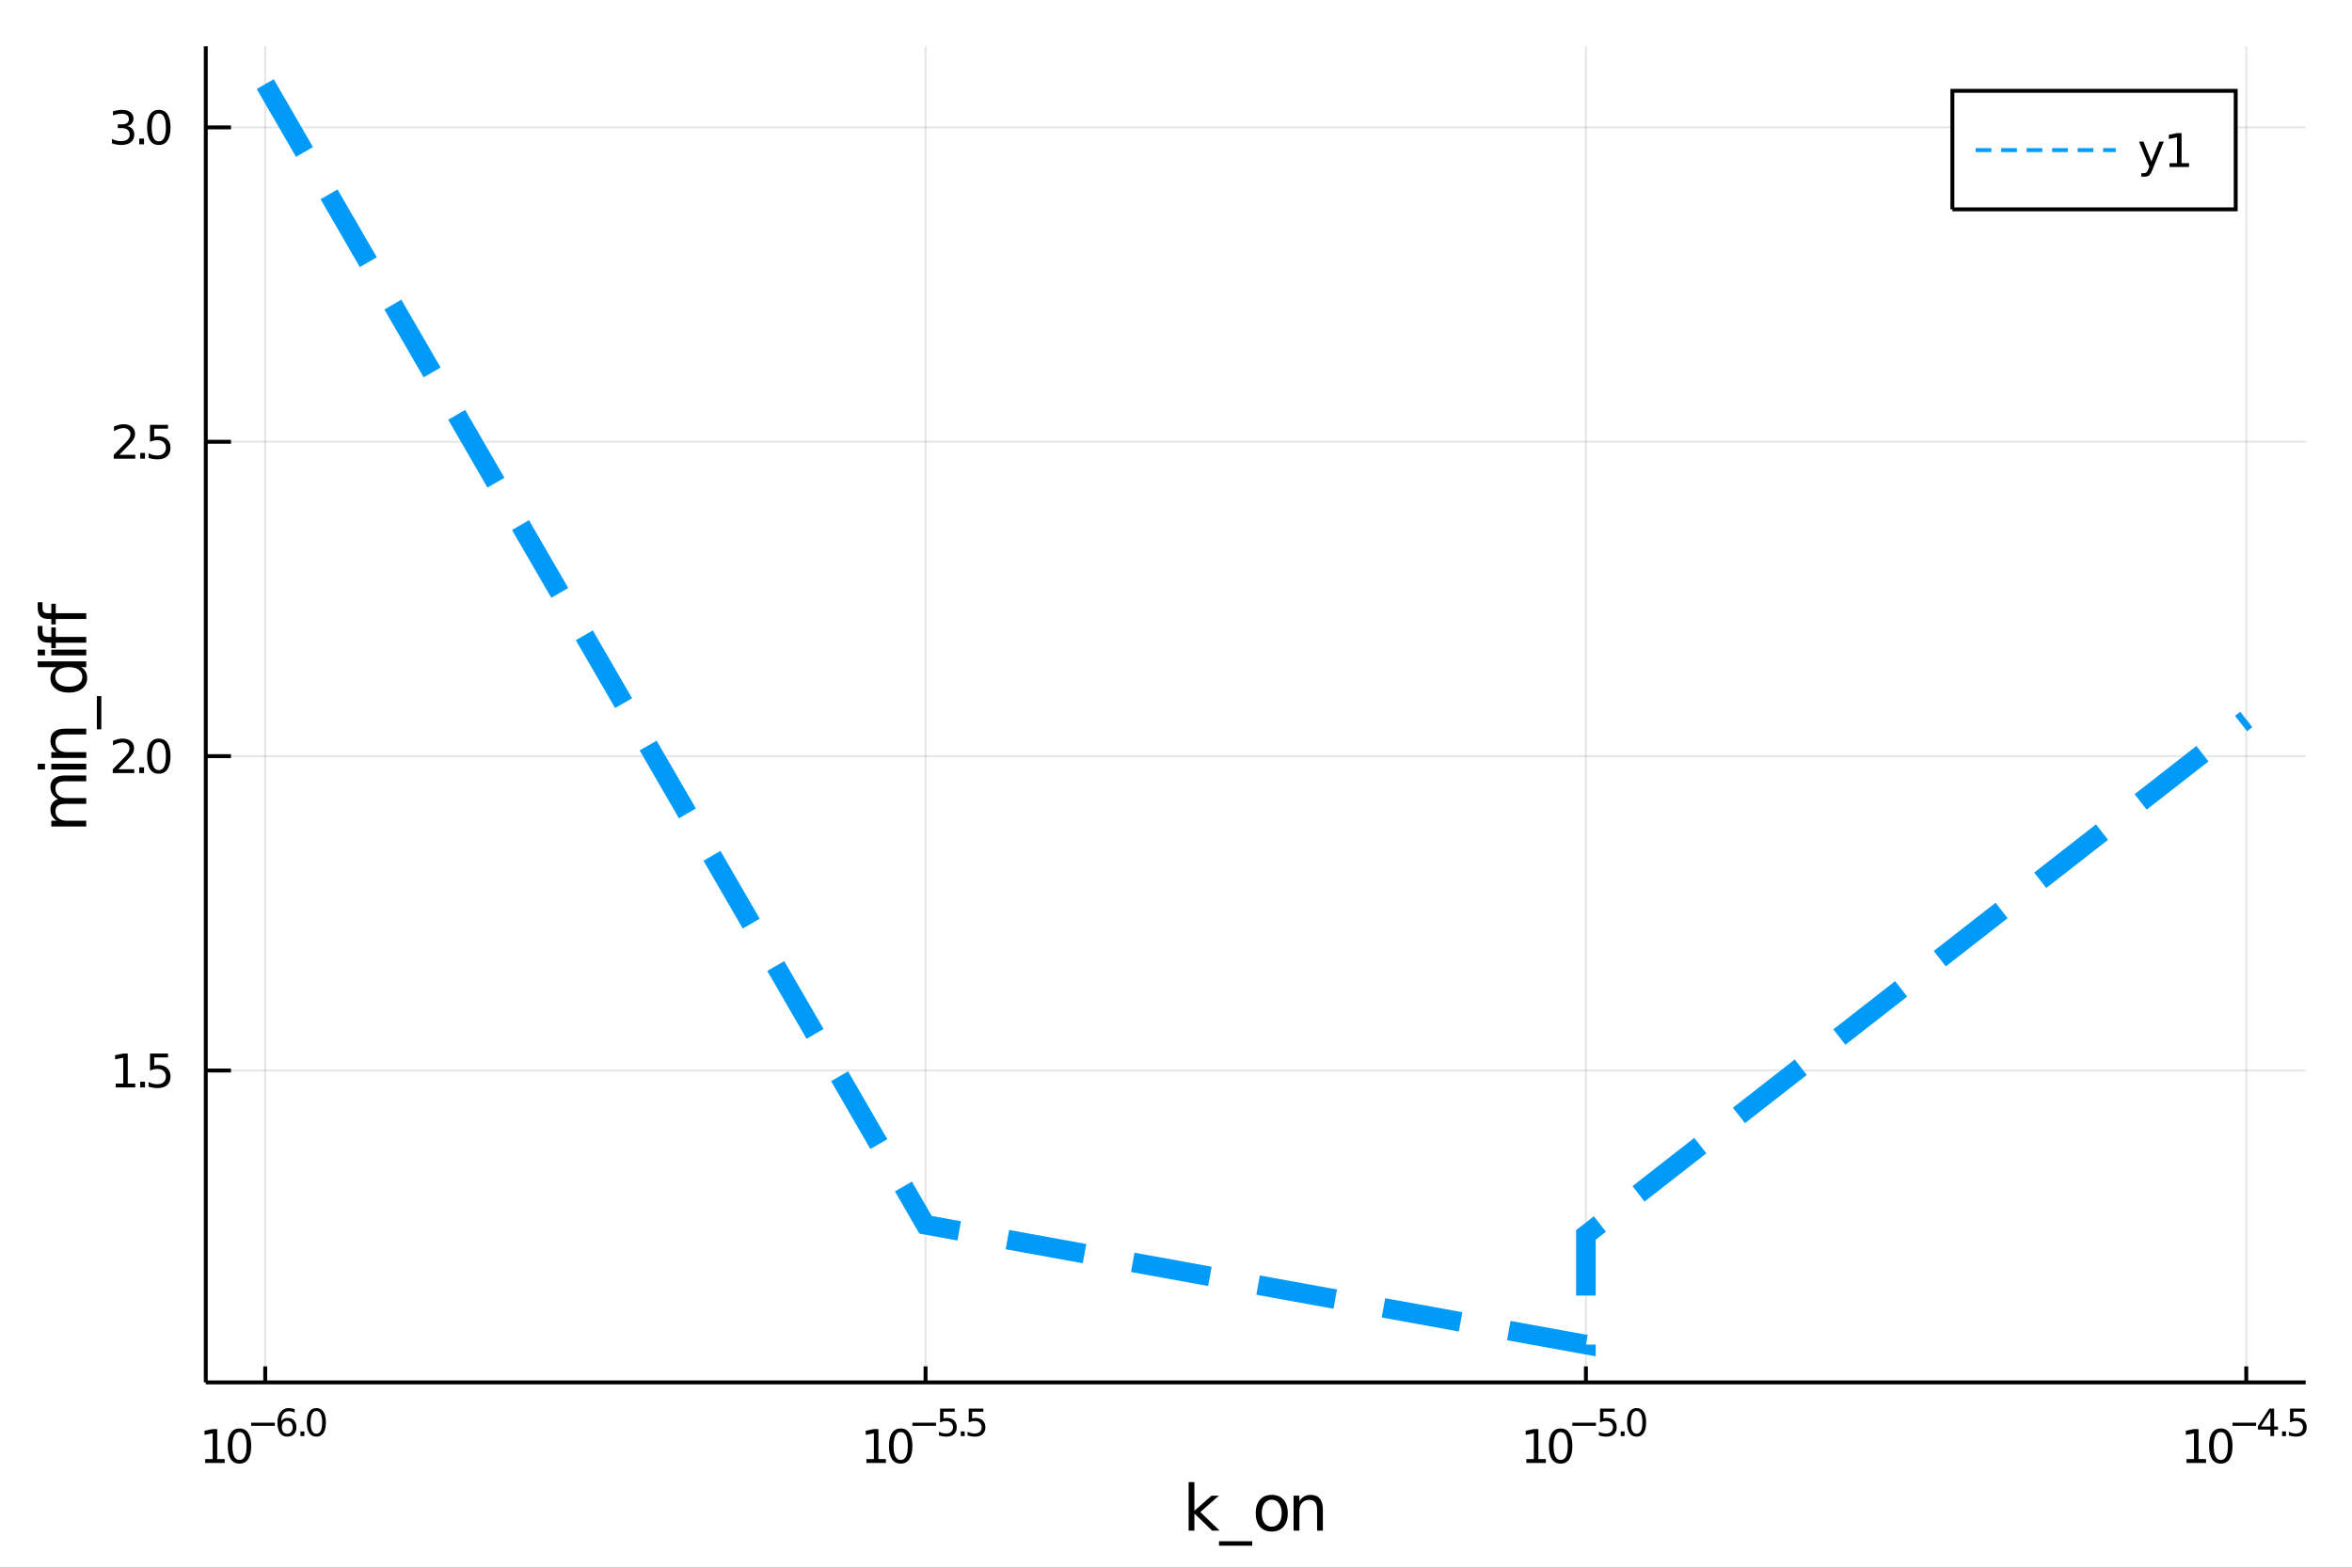 <?xml version="1.0" encoding="utf-8"?>
<svg xmlns="http://www.w3.org/2000/svg" xmlns:xlink="http://www.w3.org/1999/xlink" width="600" height="400" viewBox="0 0 2400 1600">
<rect x="0" y="0" width="2400" height="1600" fill="#333333" stroke="none"/>
<defs>
  <clipPath id="clip820">
    <rect x="0" y="0" width="2400" height="1600"/>
  </clipPath>
</defs>
<path clip-path="url(#clip820)" d="
M0 1600 L2400 1600 L2400 0 L0 0  Z
  " fill="#ffffff" fill-rule="evenodd" fill-opacity="1"/>
<defs>
  <clipPath id="clip821">
    <rect x="480" y="0" width="1681" height="1600"/>
  </clipPath>
</defs>
<path clip-path="url(#clip820)" d="
M209.982 1410.9 L2352.76 1410.9 L2352.76 47.244 L209.982 47.244  Z
  " fill="#ffffff" fill-rule="evenodd" fill-opacity="1"/>
<defs>
  <clipPath id="clip822">
    <rect x="209" y="47" width="2144" height="1365"/>
  </clipPath>
</defs>
<polyline clip-path="url(#clip822)" style="stroke:#000000; stroke-width:2; stroke-opacity:0.1; fill:none" points="
  270.627,1410.9 270.627,47.244 
  "/>
<polyline clip-path="url(#clip822)" style="stroke:#000000; stroke-width:2; stroke-opacity:0.1; fill:none" points="
  944.455,1410.9 944.455,47.244 
  "/>
<polyline clip-path="url(#clip822)" style="stroke:#000000; stroke-width:2; stroke-opacity:0.1; fill:none" points="
  1618.28,1410.9 1618.28,47.244 
  "/>
<polyline clip-path="url(#clip822)" style="stroke:#000000; stroke-width:2; stroke-opacity:0.1; fill:none" points="
  2292.11,1410.9 2292.11,47.244 
  "/>
<polyline clip-path="url(#clip820)" style="stroke:#000000; stroke-width:4; stroke-opacity:1; fill:none" points="
  209.982,1410.9 2352.76,1410.9 
  "/>
<polyline clip-path="url(#clip820)" style="stroke:#000000; stroke-width:4; stroke-opacity:1; fill:none" points="
  270.627,1410.9 270.627,1394.53 
  "/>
<polyline clip-path="url(#clip820)" style="stroke:#000000; stroke-width:4; stroke-opacity:1; fill:none" points="
  944.455,1410.9 944.455,1394.53 
  "/>
<polyline clip-path="url(#clip820)" style="stroke:#000000; stroke-width:4; stroke-opacity:1; fill:none" points="
  1618.28,1410.9 1618.28,1394.53 
  "/>
<polyline clip-path="url(#clip820)" style="stroke:#000000; stroke-width:4; stroke-opacity:1; fill:none" points="
  2292.11,1410.9 2292.11,1394.53 
  "/>
<path clip-path="url(#clip820)" d="M 0 0 M209.388 1489.17 L217.027 1489.17 L217.027 1462.8 L208.716 1464.47 L208.716 1460.21 L216.98 1458.54 L221.656 1458.54 L221.656 1489.17 L229.295 1489.17 L229.295 1493.1 L209.388 1493.1 L209.388 1489.17 Z" fill="#000000" fill-rule="evenodd" fill-opacity="1" /><path clip-path="url(#clip820)" d="M 0 0 M244.364 1461.62 Q240.753 1461.62 238.925 1465.19 Q237.119 1468.73 237.119 1475.86 Q237.119 1482.97 238.925 1486.53 Q240.753 1490.07 244.364 1490.07 Q247.999 1490.07 249.804 1486.53 Q251.633 1482.97 251.633 1475.86 Q251.633 1468.73 249.804 1465.19 Q247.999 1461.62 244.364 1461.62 M244.364 1457.92 Q250.175 1457.92 253.23 1462.53 Q256.309 1467.11 256.309 1475.86 Q256.309 1484.59 253.23 1489.19 Q250.175 1493.78 244.364 1493.78 Q238.554 1493.78 235.476 1489.19 Q232.42 1484.59 232.42 1475.86 Q232.42 1467.11 235.476 1462.53 Q238.554 1457.92 244.364 1457.92 Z" fill="#000000" fill-rule="evenodd" fill-opacity="1" /><path clip-path="url(#clip820)" d="M 0 0 M256.309 1452.02 L280.42 1452.02 L280.42 1455.22 L256.309 1455.22 L256.309 1452.02 Z" fill="#000000" fill-rule="evenodd" fill-opacity="1" /><path clip-path="url(#clip820)" d="M 0 0 M293.134 1450.14 Q290.577 1450.14 289.072 1451.89 Q287.586 1453.64 287.586 1456.68 Q287.586 1459.71 289.072 1461.48 Q290.577 1463.23 293.134 1463.23 Q295.692 1463.23 297.178 1461.48 Q298.683 1459.71 298.683 1456.68 Q298.683 1453.64 297.178 1451.89 Q295.692 1450.14 293.134 1450.14 M300.676 1438.23 L300.676 1441.69 Q299.247 1441.02 297.78 1440.66 Q296.332 1440.3 294.902 1440.3 Q291.141 1440.3 289.147 1442.84 Q287.172 1445.38 286.89 1450.52 Q288 1448.88 289.674 1448.01 Q291.348 1447.13 293.36 1447.13 Q297.592 1447.13 300.037 1449.71 Q302.501 1452.26 302.501 1456.68 Q302.501 1461.01 299.943 1463.62 Q297.385 1466.24 293.134 1466.24 Q288.263 1466.24 285.687 1462.51 Q283.11 1458.77 283.11 1451.68 Q283.11 1445.02 286.27 1441.07 Q289.429 1437.11 294.752 1437.11 Q296.181 1437.11 297.629 1437.39 Q299.097 1437.67 300.676 1438.23 Z" fill="#000000" fill-rule="evenodd" fill-opacity="1" /><path clip-path="url(#clip820)" d="M 0 0 M306.62 1460.92 L310.588 1460.92 L310.588 1465.69 L306.62 1465.69 L306.62 1460.92 Z" fill="#000000" fill-rule="evenodd" fill-opacity="1" /><path clip-path="url(#clip820)" d="M 0 0 M322.832 1440.11 Q319.898 1440.11 318.412 1443.01 Q316.945 1445.89 316.945 1451.68 Q316.945 1457.46 318.412 1460.35 Q319.898 1463.23 322.832 1463.23 Q325.785 1463.23 327.252 1460.35 Q328.738 1457.46 328.738 1451.68 Q328.738 1445.89 327.252 1443.01 Q325.785 1440.11 322.832 1440.11 M322.832 1437.11 Q327.553 1437.11 330.035 1440.85 Q332.537 1444.57 332.537 1451.68 Q332.537 1458.77 330.035 1462.51 Q327.553 1466.24 322.832 1466.24 Q318.111 1466.24 315.61 1462.51 Q313.127 1458.77 313.127 1451.68 Q313.127 1444.57 315.61 1440.85 Q318.111 1437.11 322.832 1437.11 Z" fill="#000000" fill-rule="evenodd" fill-opacity="1" /><path clip-path="url(#clip820)" d="M 0 0 M884.091 1489.17 L891.729 1489.17 L891.729 1462.8 L883.419 1464.47 L883.419 1460.21 L891.683 1458.54 L896.359 1458.54 L896.359 1489.17 L903.998 1489.17 L903.998 1493.1 L884.091 1493.1 L884.091 1489.17 Z" fill="#000000" fill-rule="evenodd" fill-opacity="1" /><path clip-path="url(#clip820)" d="M 0 0 M919.067 1461.62 Q915.456 1461.62 913.627 1465.19 Q911.822 1468.73 911.822 1475.86 Q911.822 1482.97 913.627 1486.53 Q915.456 1490.07 919.067 1490.07 Q922.702 1490.07 924.507 1486.53 Q926.336 1482.97 926.336 1475.86 Q926.336 1468.73 924.507 1465.19 Q922.702 1461.62 919.067 1461.62 M919.067 1457.92 Q924.877 1457.92 927.933 1462.53 Q931.012 1467.11 931.012 1475.86 Q931.012 1484.59 927.933 1489.19 Q924.877 1493.78 919.067 1493.78 Q913.257 1493.78 910.178 1489.19 Q907.123 1484.59 907.123 1475.86 Q907.123 1467.11 910.178 1462.53 Q913.257 1457.92 919.067 1457.92 Z" fill="#000000" fill-rule="evenodd" fill-opacity="1" /><path clip-path="url(#clip820)" d="M 0 0 M931.012 1452.02 L955.123 1452.02 L955.123 1455.22 L931.012 1455.22 L931.012 1452.02 Z" fill="#000000" fill-rule="evenodd" fill-opacity="1" /><path clip-path="url(#clip820)" d="M 0 0 M959.28 1437.61 L974.194 1437.61 L974.194 1440.81 L962.759 1440.81 L962.759 1447.69 Q963.587 1447.41 964.414 1447.28 Q965.242 1447.13 966.069 1447.13 Q970.771 1447.13 973.517 1449.71 Q976.263 1452.28 976.263 1456.68 Q976.263 1461.22 973.442 1463.74 Q970.621 1466.24 965.486 1466.24 Q963.718 1466.24 961.875 1465.94 Q960.051 1465.64 958.095 1465.04 L958.095 1461.22 Q959.788 1462.14 961.593 1462.59 Q963.399 1463.04 965.411 1463.04 Q968.665 1463.04 970.564 1461.33 Q972.464 1459.62 972.464 1456.68 Q972.464 1453.75 970.564 1452.04 Q968.665 1450.33 965.411 1450.33 Q963.888 1450.33 962.364 1450.67 Q960.86 1451 959.28 1451.72 L959.28 1437.61 Z" fill="#000000" fill-rule="evenodd" fill-opacity="1" /><path clip-path="url(#clip820)" d="M 0 0 M980.382 1460.92 L984.35 1460.92 L984.35 1465.69 L980.382 1465.69 L980.382 1460.92 Z" fill="#000000" fill-rule="evenodd" fill-opacity="1" /><path clip-path="url(#clip820)" d="M 0 0 M988.507 1437.61 L1003.42 1437.61 L1003.42 1440.81 L991.986 1440.81 L991.986 1447.69 Q992.814 1447.41 993.642 1447.28 Q994.469 1447.13 995.297 1447.13 Q999.999 1447.13 1002.74 1449.71 Q1005.49 1452.28 1005.49 1456.68 Q1005.49 1461.22 1002.67 1463.74 Q999.848 1466.24 994.714 1466.24 Q992.946 1466.24 991.102 1465.94 Q989.278 1465.64 987.322 1465.04 L987.322 1461.22 Q989.015 1462.14 990.82 1462.59 Q992.626 1463.04 994.638 1463.04 Q997.892 1463.04 999.792 1461.33 Q1001.69 1459.62 1001.69 1456.68 Q1001.69 1453.75 999.792 1452.04 Q997.892 1450.33 994.638 1450.33 Q993.115 1450.33 991.591 1450.67 Q990.087 1451 988.507 1451.72 L988.507 1437.61 Z" fill="#000000" fill-rule="evenodd" fill-opacity="1" /><path clip-path="url(#clip820)" d="M 0 0 M1557.51 1489.17 L1565.15 1489.17 L1565.15 1462.8 L1556.84 1464.47 L1556.84 1460.21 L1565.11 1458.54 L1569.78 1458.54 L1569.78 1489.17 L1577.42 1489.17 L1577.42 1493.1 L1557.51 1493.1 L1557.51 1489.17 Z" fill="#000000" fill-rule="evenodd" fill-opacity="1" /><path clip-path="url(#clip820)" d="M 0 0 M1592.49 1461.62 Q1588.88 1461.62 1587.05 1465.19 Q1585.25 1468.73 1585.25 1475.86 Q1585.25 1482.97 1587.05 1486.53 Q1588.88 1490.07 1592.49 1490.07 Q1596.13 1490.07 1597.93 1486.53 Q1599.76 1482.97 1599.76 1475.86 Q1599.76 1468.73 1597.93 1465.19 Q1596.13 1461.62 1592.49 1461.62 M1592.49 1457.92 Q1598.3 1457.92 1601.36 1462.53 Q1604.44 1467.11 1604.44 1475.86 Q1604.44 1484.59 1601.36 1489.19 Q1598.3 1493.78 1592.49 1493.78 Q1586.68 1493.78 1583.6 1489.19 Q1580.55 1484.59 1580.55 1475.86 Q1580.55 1467.11 1583.6 1462.53 Q1586.68 1457.92 1592.49 1457.92 Z" fill="#000000" fill-rule="evenodd" fill-opacity="1" /><path clip-path="url(#clip820)" d="M 0 0 M1604.44 1452.02 L1628.55 1452.02 L1628.55 1455.22 L1604.44 1455.22 L1604.44 1452.02 Z" fill="#000000" fill-rule="evenodd" fill-opacity="1" /><path clip-path="url(#clip820)" d="M 0 0 M1632.7 1437.61 L1647.62 1437.61 L1647.62 1440.81 L1636.18 1440.81 L1636.18 1447.69 Q1637.01 1447.41 1637.84 1447.28 Q1638.67 1447.13 1639.49 1447.13 Q1644.2 1447.13 1646.94 1449.71 Q1649.69 1452.28 1649.69 1456.68 Q1649.69 1461.22 1646.87 1463.74 Q1644.04 1466.24 1638.91 1466.24 Q1637.14 1466.24 1635.3 1465.94 Q1633.47 1465.64 1631.52 1465.04 L1631.52 1461.22 Q1633.21 1462.14 1635.02 1462.59 Q1636.82 1463.04 1638.83 1463.04 Q1642.09 1463.04 1643.99 1461.33 Q1645.89 1459.62 1645.89 1456.68 Q1645.89 1453.75 1643.99 1452.04 Q1642.09 1450.33 1638.83 1450.33 Q1637.31 1450.33 1635.79 1450.67 Q1634.28 1451 1632.7 1451.72 L1632.7 1437.61 Z" fill="#000000" fill-rule="evenodd" fill-opacity="1" /><path clip-path="url(#clip820)" d="M 0 0 M1653.81 1460.92 L1657.77 1460.92 L1657.77 1465.69 L1653.81 1465.69 L1653.81 1460.92 Z" fill="#000000" fill-rule="evenodd" fill-opacity="1" /><path clip-path="url(#clip820)" d="M 0 0 M1670.02 1440.11 Q1667.08 1440.11 1665.6 1443.01 Q1664.13 1445.89 1664.13 1451.68 Q1664.13 1457.46 1665.6 1460.35 Q1667.08 1463.23 1670.02 1463.23 Q1672.97 1463.23 1674.44 1460.35 Q1675.92 1457.46 1675.92 1451.68 Q1675.92 1445.89 1674.44 1443.01 Q1672.97 1440.11 1670.02 1440.11 M1670.02 1437.11 Q1674.74 1437.11 1677.22 1440.85 Q1679.72 1444.57 1679.72 1451.68 Q1679.72 1458.77 1677.22 1462.51 Q1674.74 1466.24 1670.02 1466.24 Q1665.3 1466.24 1662.8 1462.51 Q1660.31 1458.77 1660.31 1451.68 Q1660.31 1444.57 1662.8 1440.85 Q1665.3 1437.11 1670.02 1437.11 Z" fill="#000000" fill-rule="evenodd" fill-opacity="1" /><path clip-path="url(#clip820)" d="M 0 0 M2231.15 1489.17 L2238.78 1489.17 L2238.78 1462.8 L2230.47 1464.47 L2230.47 1460.21 L2238.74 1458.54 L2243.41 1458.54 L2243.41 1489.17 L2251.05 1489.17 L2251.05 1493.1 L2231.15 1493.1 L2231.15 1489.17 Z" fill="#000000" fill-rule="evenodd" fill-opacity="1" /><path clip-path="url(#clip820)" d="M 0 0 M2266.12 1461.62 Q2262.51 1461.62 2260.68 1465.19 Q2258.88 1468.73 2258.88 1475.86 Q2258.88 1482.97 2260.68 1486.53 Q2262.51 1490.07 2266.12 1490.07 Q2269.76 1490.07 2271.56 1486.53 Q2273.39 1482.97 2273.39 1475.86 Q2273.39 1468.73 2271.56 1465.19 Q2269.76 1461.62 2266.12 1461.62 M2266.12 1457.92 Q2271.93 1457.92 2274.99 1462.53 Q2278.07 1467.11 2278.07 1475.86 Q2278.07 1484.59 2274.99 1489.19 Q2271.93 1493.78 2266.12 1493.78 Q2260.31 1493.78 2257.23 1489.19 Q2254.18 1484.59 2254.18 1475.86 Q2254.18 1467.11 2257.23 1462.53 Q2260.31 1457.92 2266.12 1457.92 Z" fill="#000000" fill-rule="evenodd" fill-opacity="1" /><path clip-path="url(#clip820)" d="M 0 0 M2278.07 1452.02 L2302.18 1452.02 L2302.18 1455.22 L2278.07 1455.22 L2278.07 1452.02 Z" fill="#000000" fill-rule="evenodd" fill-opacity="1" /><path clip-path="url(#clip820)" d="M 0 0 M2316.74 1440.92 L2307.14 1455.91 L2316.74 1455.91 L2316.74 1440.92 M2315.74 1437.61 L2320.52 1437.61 L2320.52 1455.91 L2324.52 1455.91 L2324.52 1459.07 L2320.52 1459.07 L2320.52 1465.69 L2316.74 1465.69 L2316.74 1459.07 L2304.06 1459.07 L2304.06 1455.41 L2315.74 1437.61 Z" fill="#000000" fill-rule="evenodd" fill-opacity="1" /><path clip-path="url(#clip820)" d="M 0 0 M2328.64 1460.92 L2332.61 1460.92 L2332.61 1465.69 L2328.64 1465.69 L2328.64 1460.92 Z" fill="#000000" fill-rule="evenodd" fill-opacity="1" /><path clip-path="url(#clip820)" d="M 0 0 M2336.77 1437.61 L2351.68 1437.61 L2351.68 1440.81 L2340.24 1440.81 L2340.24 1447.69 Q2341.07 1447.41 2341.9 1447.28 Q2342.73 1447.13 2343.55 1447.13 Q2348.26 1447.13 2351 1449.71 Q2353.75 1452.28 2353.75 1456.68 Q2353.75 1461.22 2350.93 1463.74 Q2348.11 1466.24 2342.97 1466.24 Q2341.2 1466.24 2339.36 1465.94 Q2337.54 1465.64 2335.58 1465.04 L2335.58 1461.22 Q2337.27 1462.14 2339.08 1462.59 Q2340.88 1463.04 2342.9 1463.04 Q2346.15 1463.04 2348.05 1461.33 Q2349.95 1459.62 2349.95 1456.68 Q2349.95 1453.75 2348.05 1452.04 Q2346.15 1450.33 2342.9 1450.33 Q2341.37 1450.33 2339.85 1450.67 Q2338.35 1451 2336.77 1451.72 L2336.77 1437.61 Z" fill="#000000" fill-rule="evenodd" fill-opacity="1" /><path clip-path="url(#clip820)" d="M 0 0 M1212.89 1512.66 L1218.78 1512.66 L1218.78 1541.91 L1236.25 1526.54 L1243.73 1526.54 L1224.83 1543.22 L1244.53 1562.19 L1236.89 1562.19 L1218.78 1544.78 L1218.78 1562.19 L1212.89 1562.19 L1212.89 1512.66 Z" fill="#000000" fill-rule="evenodd" fill-opacity="1" /><path clip-path="url(#clip820)" d="M 0 0 M1277.76 1573.01 L1277.76 1577.56 L1243.89 1577.56 L1243.89 1573.01 L1277.76 1573.01 Z" fill="#000000" fill-rule="evenodd" fill-opacity="1" /><path clip-path="url(#clip820)" d="M 0 0 M1297.71 1530.64 Q1293 1530.64 1290.27 1534.34 Q1287.53 1538 1287.53 1544.39 Q1287.53 1550.79 1290.23 1554.48 Q1292.97 1558.14 1297.71 1558.14 Q1302.39 1558.14 1305.13 1554.45 Q1307.87 1550.76 1307.87 1544.39 Q1307.87 1538.06 1305.13 1534.37 Q1302.39 1530.64 1297.71 1530.64 M1297.71 1525.68 Q1305.35 1525.68 1309.71 1530.64 Q1314.07 1535.61 1314.07 1544.39 Q1314.07 1553.15 1309.71 1558.14 Q1305.35 1563.11 1297.71 1563.11 Q1290.04 1563.11 1285.68 1558.14 Q1281.35 1553.15 1281.35 1544.39 Q1281.35 1535.61 1285.68 1530.64 Q1290.04 1525.68 1297.71 1525.68 Z" fill="#000000" fill-rule="evenodd" fill-opacity="1" /><path clip-path="url(#clip820)" d="M 0 0 M1349.85 1540.67 L1349.85 1562.19 L1343.99 1562.19 L1343.99 1540.86 Q1343.99 1535.8 1342.02 1533.29 Q1340.04 1530.77 1336.1 1530.77 Q1331.36 1530.77 1328.62 1533.79 Q1325.88 1536.82 1325.88 1542.04 L1325.88 1562.19 L1319.99 1562.19 L1319.99 1526.54 L1325.88 1526.54 L1325.88 1532.08 Q1327.98 1528.86 1330.81 1527.27 Q1333.68 1525.68 1337.4 1525.68 Q1343.55 1525.68 1346.7 1529.5 Q1349.85 1533.29 1349.85 1540.67 Z" fill="#000000" fill-rule="evenodd" fill-opacity="1" /><polyline clip-path="url(#clip822)" style="stroke:#000000; stroke-width:2; stroke-opacity:0.1; fill:none" points="
  209.982,1092.57 2352.76,1092.57 
  "/>
<polyline clip-path="url(#clip822)" style="stroke:#000000; stroke-width:2; stroke-opacity:0.1; fill:none" points="
  209.982,771.722 2352.76,771.722 
  "/>
<polyline clip-path="url(#clip822)" style="stroke:#000000; stroke-width:2; stroke-opacity:0.1; fill:none" points="
  209.982,450.872 2352.76,450.872 
  "/>
<polyline clip-path="url(#clip822)" style="stroke:#000000; stroke-width:2; stroke-opacity:0.1; fill:none" points="
  209.982,130.022 2352.76,130.022 
  "/>
<polyline clip-path="url(#clip820)" style="stroke:#000000; stroke-width:4; stroke-opacity:1; fill:none" points="
  209.982,1410.9 209.982,47.244 
  "/>
<polyline clip-path="url(#clip820)" style="stroke:#000000; stroke-width:4; stroke-opacity:1; fill:none" points="
  209.982,1092.57 235.695,1092.57 
  "/>
<polyline clip-path="url(#clip820)" style="stroke:#000000; stroke-width:4; stroke-opacity:1; fill:none" points="
  209.982,771.722 235.695,771.722 
  "/>
<polyline clip-path="url(#clip820)" style="stroke:#000000; stroke-width:4; stroke-opacity:1; fill:none" points="
  209.982,450.872 235.695,450.872 
  "/>
<polyline clip-path="url(#clip820)" style="stroke:#000000; stroke-width:4; stroke-opacity:1; fill:none" points="
  209.982,130.022 235.695,130.022 
  "/>
<path clip-path="url(#clip820)" d="M 0 0 M118.103 1105.92 L125.742 1105.92 L125.742 1079.55 L117.431 1081.22 L117.431 1076.96 L125.695 1075.29 L130.371 1075.29 L130.371 1105.92 L138.01 1105.92 L138.01 1109.85 L118.103 1109.85 L118.103 1105.92 Z" fill="#000000" fill-rule="evenodd" fill-opacity="1" /><path clip-path="url(#clip820)" d="M 0 0 M143.079 1103.97 L147.964 1103.97 L147.964 1109.85 L143.079 1109.85 L143.079 1103.97 Z" fill="#000000" fill-rule="evenodd" fill-opacity="1" /><path clip-path="url(#clip820)" d="M 0 0 M153.079 1075.29 L171.436 1075.29 L171.436 1079.23 L157.362 1079.23 L157.362 1087.7 Q158.38 1087.35 159.399 1087.19 Q160.417 1087 161.436 1087 Q167.223 1087 170.602 1090.18 Q173.982 1093.35 173.982 1098.76 Q173.982 1104.34 170.51 1107.44 Q167.038 1110.52 160.718 1110.52 Q158.542 1110.52 156.274 1110.15 Q154.028 1109.78 151.621 1109.04 L151.621 1104.34 Q153.704 1105.48 155.927 1106.03 Q158.149 1106.59 160.626 1106.59 Q164.63 1106.59 166.968 1104.48 Q169.306 1102.38 169.306 1098.76 Q169.306 1095.15 166.968 1093.05 Q164.63 1090.94 160.626 1090.94 Q158.751 1090.94 156.876 1091.36 Q155.024 1091.77 153.079 1092.65 L153.079 1075.29 Z" fill="#000000" fill-rule="evenodd" fill-opacity="1" /><path clip-path="url(#clip820)" d="M 0 0 M120.695 785.067 L137.015 785.067 L137.015 789.002 L115.07 789.002 L115.07 785.067 Q117.732 782.312 122.316 777.683 Q126.922 773.03 128.103 771.687 Q130.348 769.164 131.228 767.428 Q132.13 765.669 132.13 763.979 Q132.13 761.224 130.186 759.488 Q128.265 757.752 125.163 757.752 Q122.964 757.752 120.51 758.516 Q118.08 759.28 115.302 760.831 L115.302 756.109 Q118.126 754.974 120.58 754.396 Q123.033 753.817 125.07 753.817 Q130.441 753.817 133.635 756.502 Q136.829 759.187 136.829 763.678 Q136.829 765.808 136.019 767.729 Q135.232 769.627 133.126 772.22 Q132.547 772.891 129.445 776.109 Q126.343 779.303 120.695 785.067 Z" fill="#000000" fill-rule="evenodd" fill-opacity="1" /><path clip-path="url(#clip820)" d="M 0 0 M142.084 783.122 L146.968 783.122 L146.968 789.002 L142.084 789.002 L142.084 783.122 Z" fill="#000000" fill-rule="evenodd" fill-opacity="1" /><path clip-path="url(#clip820)" d="M 0 0 M162.038 757.521 Q158.427 757.521 156.598 761.086 Q154.792 764.627 154.792 771.757 Q154.792 778.863 156.598 782.428 Q158.427 785.97 162.038 785.97 Q165.672 785.97 167.477 782.428 Q169.306 778.863 169.306 771.757 Q169.306 764.627 167.477 761.086 Q165.672 757.521 162.038 757.521 M162.038 753.817 Q167.848 753.817 170.903 758.423 Q173.982 763.007 173.982 771.757 Q173.982 780.484 170.903 785.09 Q167.848 789.673 162.038 789.673 Q156.228 789.673 153.149 785.09 Q150.093 780.484 150.093 771.757 Q150.093 763.007 153.149 758.423 Q156.228 753.817 162.038 753.817 Z" fill="#000000" fill-rule="evenodd" fill-opacity="1" /><path clip-path="url(#clip820)" d="M 0 0 M121.691 464.217 L138.01 464.217 L138.01 468.152 L116.066 468.152 L116.066 464.217 Q118.728 461.462 123.311 456.833 Q127.917 452.18 129.098 450.837 Q131.343 448.314 132.223 446.578 Q133.126 444.819 133.126 443.129 Q133.126 440.375 131.181 438.638 Q129.26 436.902 126.158 436.902 Q123.959 436.902 121.505 437.666 Q119.075 438.43 116.297 439.981 L116.297 435.259 Q119.121 434.125 121.575 433.546 Q124.029 432.967 126.066 432.967 Q131.436 432.967 134.63 435.652 Q137.825 438.338 137.825 442.828 Q137.825 444.958 137.015 446.879 Q136.228 448.777 134.121 451.37 Q133.542 452.041 130.441 455.259 Q127.339 458.453 121.691 464.217 Z" fill="#000000" fill-rule="evenodd" fill-opacity="1" /><path clip-path="url(#clip820)" d="M 0 0 M143.079 462.273 L147.964 462.273 L147.964 468.152 L143.079 468.152 L143.079 462.273 Z" fill="#000000" fill-rule="evenodd" fill-opacity="1" /><path clip-path="url(#clip820)" d="M 0 0 M153.079 433.592 L171.436 433.592 L171.436 437.527 L157.362 437.527 L157.362 446 Q158.38 445.652 159.399 445.49 Q160.417 445.305 161.436 445.305 Q167.223 445.305 170.602 448.476 Q173.982 451.648 173.982 457.064 Q173.982 462.643 170.51 465.745 Q167.038 468.823 160.718 468.823 Q158.542 468.823 156.274 468.453 Q154.028 468.083 151.621 467.342 L151.621 462.643 Q153.704 463.777 155.927 464.333 Q158.149 464.888 160.626 464.888 Q164.63 464.888 166.968 462.782 Q169.306 460.675 169.306 457.064 Q169.306 453.453 166.968 451.347 Q164.63 449.24 160.626 449.24 Q158.751 449.24 156.876 449.657 Q155.024 450.074 153.079 450.953 L153.079 433.592 Z" fill="#000000" fill-rule="evenodd" fill-opacity="1" /><path clip-path="url(#clip820)" d="M 0 0 M129.885 128.668 Q133.242 129.386 135.117 131.654 Q137.015 133.923 137.015 137.256 Q137.015 142.372 133.496 145.173 Q129.978 147.974 123.496 147.974 Q121.32 147.974 119.006 147.534 Q116.714 147.117 114.26 146.261 L114.26 141.747 Q116.205 142.881 118.519 143.46 Q120.834 144.038 123.357 144.038 Q127.755 144.038 130.047 142.302 Q132.362 140.566 132.362 137.256 Q132.362 134.201 130.209 132.488 Q128.08 130.751 124.26 130.751 L120.232 130.751 L120.232 126.909 L124.445 126.909 Q127.894 126.909 129.723 125.543 Q131.552 124.154 131.552 121.562 Q131.552 118.9 129.654 117.488 Q127.779 116.052 124.26 116.052 Q122.339 116.052 120.14 116.469 Q117.941 116.886 115.302 117.765 L115.302 113.599 Q117.964 112.858 120.279 112.488 Q122.617 112.117 124.677 112.117 Q130.001 112.117 133.103 114.548 Q136.204 116.955 136.204 121.076 Q136.204 123.946 134.561 125.937 Q132.917 127.904 129.885 128.668 Z" fill="#000000" fill-rule="evenodd" fill-opacity="1" /><path clip-path="url(#clip820)" d="M 0 0 M142.084 141.423 L146.968 141.423 L146.968 147.302 L142.084 147.302 L142.084 141.423 Z" fill="#000000" fill-rule="evenodd" fill-opacity="1" /><path clip-path="url(#clip820)" d="M 0 0 M162.038 115.821 Q158.427 115.821 156.598 119.386 Q154.792 122.927 154.792 130.057 Q154.792 137.163 156.598 140.728 Q158.427 144.27 162.038 144.27 Q165.672 144.27 167.477 140.728 Q169.306 137.163 169.306 130.057 Q169.306 122.927 167.477 119.386 Q165.672 115.821 162.038 115.821 M162.038 112.117 Q167.848 112.117 170.903 116.724 Q173.982 121.307 173.982 130.057 Q173.982 138.784 170.903 143.39 Q167.848 147.974 162.038 147.974 Q156.228 147.974 153.149 143.39 Q150.093 138.784 150.093 130.057 Q150.093 121.307 153.149 116.724 Q156.228 112.117 162.038 112.117 Z" fill="#000000" fill-rule="evenodd" fill-opacity="1" /><path clip-path="url(#clip820)" d="M 0 0 M59.199 815.533 Q55.253 813.336 53.375 810.281 Q51.497 807.225 51.497 803.088 Q51.497 797.518 55.412 794.494 Q59.295 791.47 66.488 791.47 L88.004 791.47 L88.004 797.358 L66.679 797.358 Q61.555 797.358 59.072 799.173 Q56.589 800.987 56.589 804.711 Q56.589 809.262 59.613 811.904 Q62.637 814.546 67.857 814.546 L88.004 814.546 L88.004 820.434 L66.679 820.434 Q61.523 820.434 59.072 822.248 Q56.589 824.063 56.589 827.85 Q56.589 832.338 59.645 834.98 Q62.669 837.622 67.857 837.622 L88.004 837.622 L88.004 843.51 L52.356 843.51 L52.356 837.622 L57.894 837.622 Q54.616 835.616 53.056 832.815 Q51.497 830.015 51.497 826.163 Q51.497 822.28 53.47 819.575 Q55.444 816.838 59.199 815.533 Z" fill="#000000" fill-rule="evenodd" fill-opacity="1" /><path clip-path="url(#clip820)" d="M 0 0 M52.356 785.327 L52.356 779.471 L88.004 779.471 L88.004 785.327 L52.356 785.327 M38.479 785.327 L38.479 779.471 L45.895 779.471 L45.895 785.327 L38.479 785.327 Z" fill="#000000" fill-rule="evenodd" fill-opacity="1" /><path clip-path="url(#clip820)" d="M 0 0 M66.488 743.696 L88.004 743.696 L88.004 749.552 L66.679 749.552 Q61.618 749.552 59.104 751.525 Q56.589 753.499 56.589 757.446 Q56.589 762.188 59.613 764.925 Q62.637 767.662 67.857 767.662 L88.004 767.662 L88.004 773.551 L52.356 773.551 L52.356 767.662 L57.894 767.662 Q54.68 765.562 53.088 762.729 Q51.497 759.864 51.497 756.141 Q51.497 749.998 55.316 746.847 Q59.104 743.696 66.488 743.696 Z" fill="#000000" fill-rule="evenodd" fill-opacity="1" /><path clip-path="url(#clip820)" d="M 0 0 M98.826 710.467 L103.377 710.467 L103.377 744.332 L98.826 744.332 L98.826 710.467 Z" fill="#000000" fill-rule="evenodd" fill-opacity="1" /><path clip-path="url(#clip820)" d="M 0 0 M57.767 680.866 L38.479 680.866 L38.479 675.01 L88.004 675.01 L88.004 680.866 L82.657 680.866 Q85.84 682.712 87.399 685.545 Q88.927 688.346 88.927 692.292 Q88.927 698.754 83.771 702.828 Q78.615 706.87 70.212 706.87 Q61.809 706.87 56.653 702.828 Q51.497 698.754 51.497 692.292 Q51.497 688.346 53.056 685.545 Q54.584 682.712 57.767 680.866 M70.212 700.823 Q76.673 700.823 80.365 698.181 Q84.026 695.507 84.026 690.86 Q84.026 686.213 80.365 683.54 Q76.673 680.866 70.212 680.866 Q63.751 680.866 60.09 683.54 Q56.398 686.213 56.398 690.86 Q56.398 695.507 60.09 698.181 Q63.751 700.823 70.212 700.823 Z" fill="#000000" fill-rule="evenodd" fill-opacity="1" /><path clip-path="url(#clip820)" d="M 0 0 M52.356 668.867 L52.356 663.01 L88.004 663.01 L88.004 668.867 L52.356 668.867 M38.479 668.867 L38.479 663.01 L45.895 663.01 L45.895 668.867 L38.479 668.867 Z" fill="#000000" fill-rule="evenodd" fill-opacity="1" /><path clip-path="url(#clip820)" d="M 0 0 M38.479 638.821 L43.349 638.821 L43.349 644.422 Q43.349 647.573 44.622 648.815 Q45.895 650.024 49.205 650.024 L52.356 650.024 L52.356 640.38 L56.908 640.38 L56.908 650.024 L88.004 650.024 L88.004 655.912 L56.908 655.912 L56.908 661.514 L52.356 661.514 L52.356 655.912 L49.874 655.912 Q43.922 655.912 41.216 653.143 Q38.479 650.374 38.479 644.359 L38.479 638.821 Z" fill="#000000" fill-rule="evenodd" fill-opacity="1" /><path clip-path="url(#clip820)" d="M 0 0 M38.479 614.631 L43.349 614.631 L43.349 620.233 Q43.349 623.384 44.622 624.625 Q45.895 625.835 49.205 625.835 L52.356 625.835 L52.356 616.19 L56.908 616.19 L56.908 625.835 L88.004 625.835 L88.004 631.723 L56.908 631.723 L56.908 637.325 L52.356 637.325 L52.356 631.723 L49.874 631.723 Q43.922 631.723 41.216 628.954 Q38.479 626.185 38.479 620.169 L38.479 614.631 Z" fill="#000000" fill-rule="evenodd" fill-opacity="1" /><polyline clip-path="url(#clip822)" style="stroke:#009af9; stroke-width:20; stroke-opacity:1; fill:none" stroke-dasharray="80, 50" points="
  270.627,85.838 944.455,1250.02 1618.28,1372.3 1618.28,1260.37 2292.11,734.311 
  "/>
<path clip-path="url(#clip820)" d="
M1992.23 213.659 L2281.33 213.659 L2281.33 92.699 L1992.23 92.699  Z
  " fill="#ffffff" fill-rule="evenodd" fill-opacity="1"/>
<polyline clip-path="url(#clip820)" style="stroke:#000000; stroke-width:4; stroke-opacity:1; fill:none" points="
  1992.23,213.659 2281.33,213.659 2281.33,92.699 1992.23,92.699 1992.23,213.659 
  "/>
<polyline clip-path="url(#clip820)" style="stroke:#009af9; stroke-width:4; stroke-opacity:1; fill:none" stroke-dasharray="16, 10" points="
  2016.03,153.179 2158.89,153.179 
  "/>
<path clip-path="url(#clip820)" d="M 0 0 M2196.54 172.867 Q2194.73 177.496 2193.02 178.908 Q2191.31 180.32 2188.44 180.32 L2185.03 180.32 L2185.03 176.755 L2187.53 176.755 Q2189.29 176.755 2190.26 175.922 Q2191.24 175.089 2192.42 171.987 L2193.18 170.043 L2182.69 144.533 L2187.21 144.533 L2195.31 164.811 L2203.41 144.533 L2207.93 144.533 L2196.54 172.867 Z" fill="#000000" fill-rule="evenodd" fill-opacity="1" /><path clip-path="url(#clip820)" d="M 0 0 M2213.81 166.524 L2221.44 166.524 L2221.44 140.158 L2213.13 141.825 L2213.13 137.566 L2221.4 135.899 L2226.07 135.899 L2226.07 166.524 L2233.71 166.524 L2233.71 170.459 L2213.81 170.459 L2213.81 166.524 Z" fill="#000000" fill-rule="evenodd" fill-opacity="1" /></svg>
